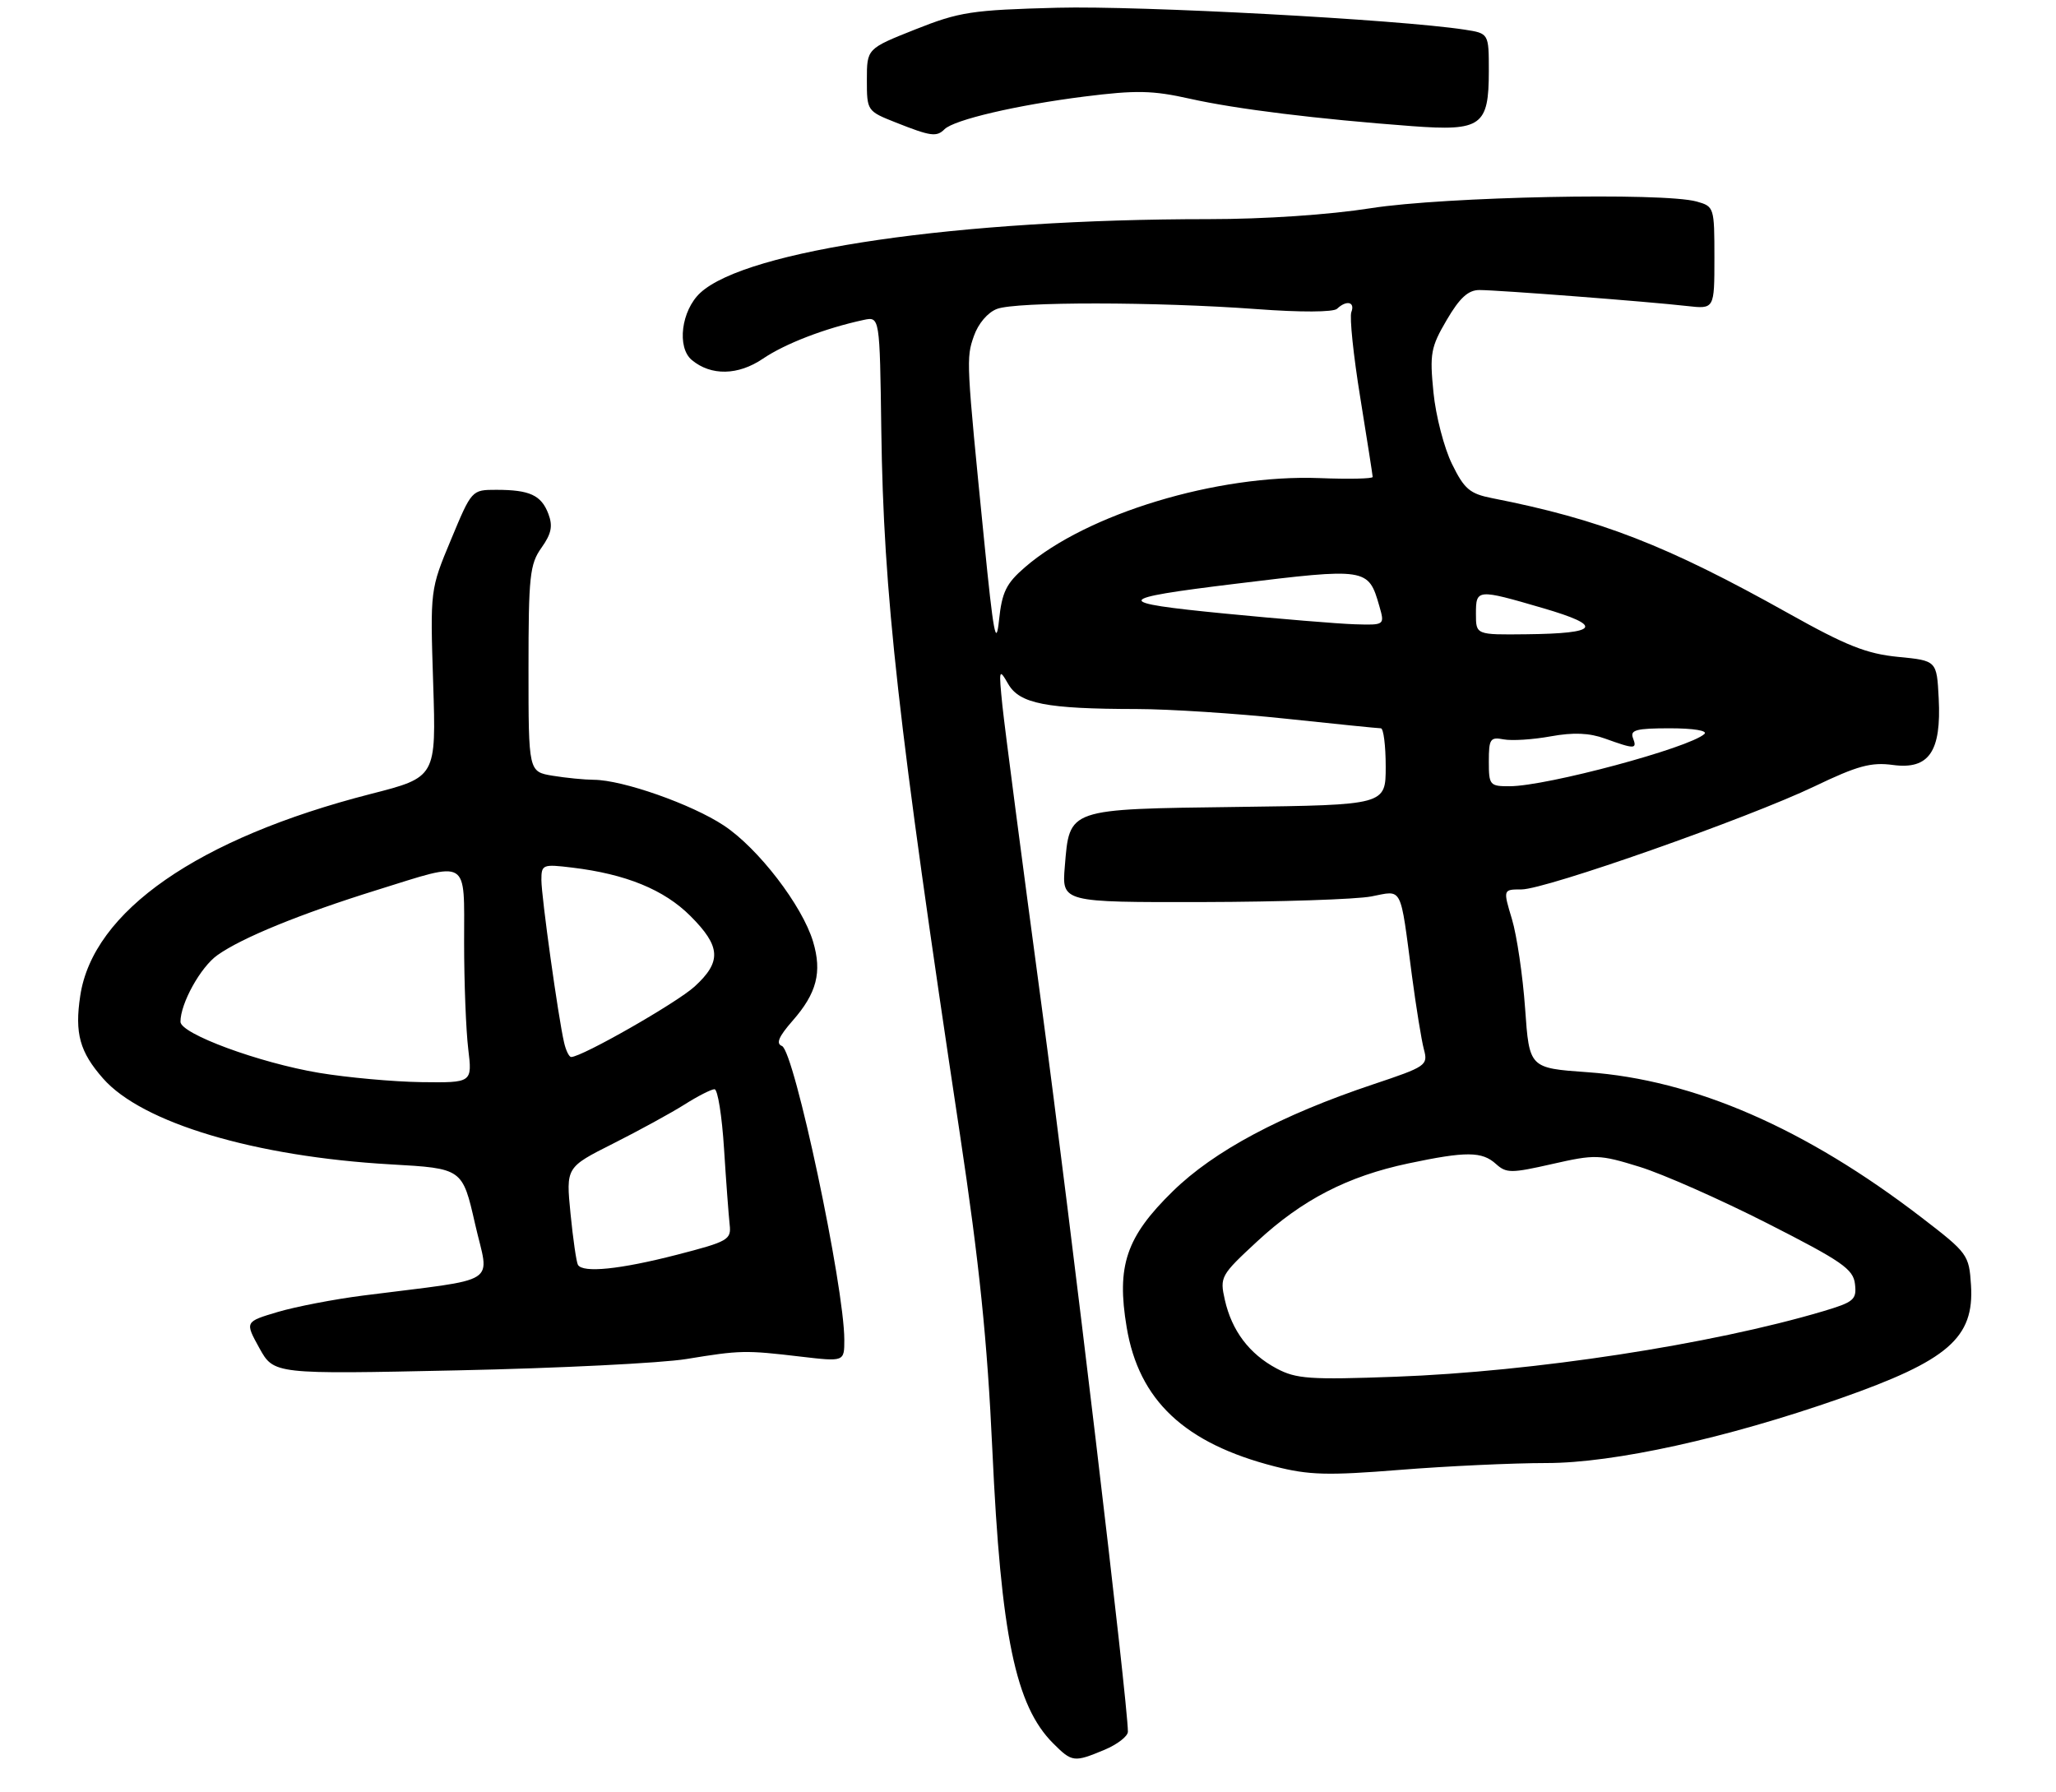 <?xml version="1.0" encoding="UTF-8" standalone="no"?>
<!DOCTYPE svg PUBLIC "-//W3C//DTD SVG 1.1//EN" "http://www.w3.org/Graphics/SVG/1.1/DTD/svg11.dtd" >
<svg xmlns="http://www.w3.org/2000/svg" xmlns:xlink="http://www.w3.org/1999/xlink" version="1.1" viewBox="0 0 319 278">
 <g >
 <path fill="currentColor"
d=" M 171.38 271.49 C 173.37 270.65 175.00 269.39 175.00 268.68 C 175.00 264.25 166.16 189.96 161.60 156.00 C 158.60 133.72 155.87 112.80 155.53 109.50 C 154.95 103.81 155.00 103.64 156.42 106.11 C 158.19 109.19 162.31 109.99 176.39 110.01 C 181.40 110.02 191.80 110.69 199.50 111.51 C 207.20 112.33 213.84 113.00 214.25 113.00 C 214.66 113.00 215.00 115.68 215.00 118.95 C 215.00 124.90 215.00 124.90 192.03 125.20 C 165.49 125.55 165.96 125.38 165.21 134.45 C 164.75 140.00 164.75 140.00 186.63 139.96 C 198.66 139.93 210.42 139.54 212.76 139.09 C 217.69 138.14 217.20 137.19 219.07 151.38 C 219.72 156.27 220.55 161.42 220.93 162.83 C 221.59 165.29 221.29 165.49 213.06 168.24 C 198.75 173.03 188.36 178.57 181.96 184.84 C 174.73 191.91 173.21 196.39 174.81 205.94 C 176.70 217.28 183.79 223.94 197.76 227.52 C 203.08 228.88 205.95 228.96 217.20 228.06 C 224.46 227.48 234.70 227.00 239.96 227.00 C 250.41 227.00 267.85 223.16 285.50 216.98 C 302.27 211.10 306.34 207.58 305.81 199.37 C 305.51 194.69 305.30 194.41 298.20 188.95 C 280.12 175.05 262.85 167.54 246.31 166.36 C 237.28 165.72 237.28 165.72 236.63 156.48 C 236.27 151.40 235.35 145.16 234.59 142.62 C 233.20 138.00 233.20 138.00 236.07 138.00 C 239.81 138.00 271.21 126.95 281.55 122.00 C 288.19 118.81 290.32 118.23 293.70 118.69 C 299.29 119.44 301.23 116.62 300.80 108.35 C 300.50 102.50 300.50 102.50 294.50 101.92 C 289.61 101.44 286.46 100.19 277.50 95.17 C 258.60 84.59 248.31 80.59 231.50 77.29 C 228.05 76.61 227.19 75.88 225.29 72.00 C 224.07 69.53 222.77 64.53 222.41 60.89 C 221.81 54.86 221.99 53.87 224.47 49.64 C 226.48 46.21 227.80 45.00 229.54 45.00 C 232.39 45.00 255.82 46.80 261.75 47.48 C 266.00 47.96 266.00 47.96 266.00 40.00 C 266.00 32.17 265.96 32.03 263.25 31.27 C 258.05 29.82 224.10 30.51 212.72 32.30 C 206.25 33.32 196.19 34.00 187.55 34.00 C 148.79 34.00 115.85 38.78 108.65 45.44 C 105.70 48.18 104.98 53.91 107.35 55.87 C 110.33 58.34 114.52 58.26 118.36 55.66 C 121.82 53.31 128.05 50.92 134.00 49.64 C 136.50 49.11 136.50 49.11 136.74 66.80 C 137.09 92.22 139.31 112.09 148.94 176.00 C 151.95 195.99 153.19 208.03 153.97 225.00 C 155.30 253.76 157.56 264.65 163.40 270.49 C 166.34 273.43 166.63 273.47 171.38 271.49 Z  M 106.50 210.86 C 114.88 209.49 115.61 209.47 124.25 210.49 C 131.00 211.28 131.00 211.28 131.00 207.89 C 131.00 199.63 123.23 163.02 121.32 162.29 C 120.36 161.92 120.82 160.84 122.98 158.37 C 126.73 154.10 127.57 150.84 126.15 146.09 C 124.47 140.50 117.65 131.62 112.32 128.09 C 107.33 124.78 96.60 121.01 92.14 120.99 C 90.69 120.98 87.81 120.70 85.75 120.36 C 82.00 119.74 82.00 119.74 82.00 103.77 C 82.00 89.39 82.20 87.53 84.01 84.99 C 85.56 82.81 85.80 81.61 85.08 79.72 C 83.98 76.83 82.19 76.00 77.01 76.00 C 73.19 76.00 73.19 76.00 69.97 83.74 C 66.74 91.48 66.74 91.48 67.21 106.03 C 67.68 120.59 67.68 120.59 57.51 123.19 C 30.72 130.06 14.41 141.39 12.45 154.51 C 11.57 160.32 12.37 163.22 15.99 167.33 C 22.04 174.23 39.56 179.46 60.62 180.66 C 71.75 181.29 71.75 181.29 73.71 189.90 C 75.91 199.58 78.02 198.24 56.35 201.01 C 51.87 201.58 45.91 202.73 43.10 203.56 C 37.99 205.08 37.99 205.08 40.24 209.16 C 42.50 213.23 42.50 213.23 71.00 212.62 C 86.68 212.29 102.65 211.49 106.50 210.86 Z  M 146.55 20.05 C 148.03 18.58 157.78 16.30 168.25 14.98 C 176.28 13.97 178.82 14.02 184.63 15.32 C 191.76 16.92 204.33 18.47 219.07 19.57 C 229.85 20.37 231.00 19.55 231.00 11.02 C 231.00 5.18 231.00 5.18 227.25 4.60 C 216.93 3.02 176.91 0.87 164.08 1.20 C 150.73 1.55 148.87 1.84 142.00 4.57 C 134.50 7.55 134.50 7.55 134.50 12.39 C 134.50 17.20 134.53 17.24 139.00 19.01 C 144.42 21.16 145.32 21.28 146.55 20.05 Z  M 198.07 212.33 C 193.83 210.07 191.12 206.47 190.04 201.68 C 189.24 198.13 189.39 197.86 195.06 192.61 C 202.05 186.14 209.07 182.51 218.52 180.51 C 227.47 178.62 229.94 178.63 232.11 180.60 C 233.72 182.05 234.46 182.05 240.85 180.60 C 247.51 179.09 248.14 179.11 254.39 181.04 C 257.99 182.15 266.92 186.10 274.22 189.81 C 285.80 195.70 287.54 196.90 287.81 199.22 C 288.09 201.65 287.66 202.02 282.86 203.45 C 265.51 208.60 237.99 212.82 216.53 213.61 C 203.22 214.10 201.11 213.95 198.07 212.33 Z  M 231.00 118.14 C 231.00 114.64 231.22 114.32 233.31 114.72 C 234.58 114.96 237.86 114.75 240.60 114.25 C 244.12 113.61 246.59 113.71 249.04 114.60 C 253.65 116.26 254.04 116.26 253.36 114.50 C 252.89 113.26 253.90 113.00 259.09 113.00 C 262.76 113.00 265.00 113.37 264.45 113.88 C 262.10 116.04 240.06 121.96 234.25 121.99 C 231.14 122.00 231.00 121.83 231.00 118.14 Z  M 152.71 84.00 C 149.92 56.04 149.89 55.60 151.10 52.15 C 151.77 50.22 153.25 48.47 154.69 47.93 C 157.67 46.79 179.39 46.81 195.00 47.96 C 201.79 48.47 206.89 48.44 207.45 47.91 C 208.91 46.52 210.28 46.83 209.67 48.42 C 209.37 49.20 209.99 55.16 211.05 61.67 C 212.10 68.17 212.97 73.72 212.98 74.00 C 213.00 74.28 209.28 74.36 204.73 74.18 C 188.88 73.58 168.60 79.71 159.03 88.01 C 156.11 90.53 155.46 91.86 155.00 96.26 C 154.55 100.54 154.13 98.30 152.71 84.00 Z  M 229.00 95.25 C 229.00 91.37 229.15 91.36 239.42 94.36 C 248.87 97.12 248.12 98.29 236.83 98.41 C 229.00 98.50 229.00 98.50 229.00 95.25 Z  M 190.05 95.20 C 172.45 93.48 172.65 92.90 191.67 90.58 C 212.10 88.08 212.31 88.11 214.01 94.03 C 214.86 97.00 214.86 97.00 210.18 96.86 C 207.61 96.78 198.55 96.03 190.05 95.20 Z  M 89.67 196.25 C 89.43 195.84 88.91 192.26 88.52 188.31 C 87.81 181.12 87.81 181.12 95.10 177.45 C 99.11 175.43 104.10 172.70 106.18 171.39 C 108.26 170.07 110.37 169.00 110.86 169.00 C 111.36 169.00 112.02 173.16 112.34 178.25 C 112.66 183.34 113.06 188.62 113.21 190.00 C 113.48 192.35 112.99 192.63 105.00 194.69 C 96.19 196.96 90.44 197.54 89.67 196.25 Z  M 49.50 166.46 C 40.20 164.90 28.00 160.40 28.00 158.53 C 28.00 155.68 31.12 150.05 33.73 148.20 C 37.52 145.50 46.58 141.80 58.46 138.10 C 72.99 133.58 72.00 132.98 72.01 146.25 C 72.01 152.44 72.30 159.86 72.65 162.75 C 73.28 168.00 73.28 168.00 65.39 167.90 C 61.05 167.84 53.90 167.19 49.50 166.46 Z  M 87.52 161.75 C 86.61 157.84 84.00 139.12 84.00 136.53 C 84.00 134.14 84.20 134.06 88.75 134.61 C 97.11 135.61 103.04 138.04 107.12 142.12 C 111.85 146.85 111.99 149.21 107.77 153.07 C 104.98 155.61 90.29 164.00 88.62 164.00 C 88.30 164.00 87.80 162.99 87.52 161.75 Z "/>
</g>
</svg>